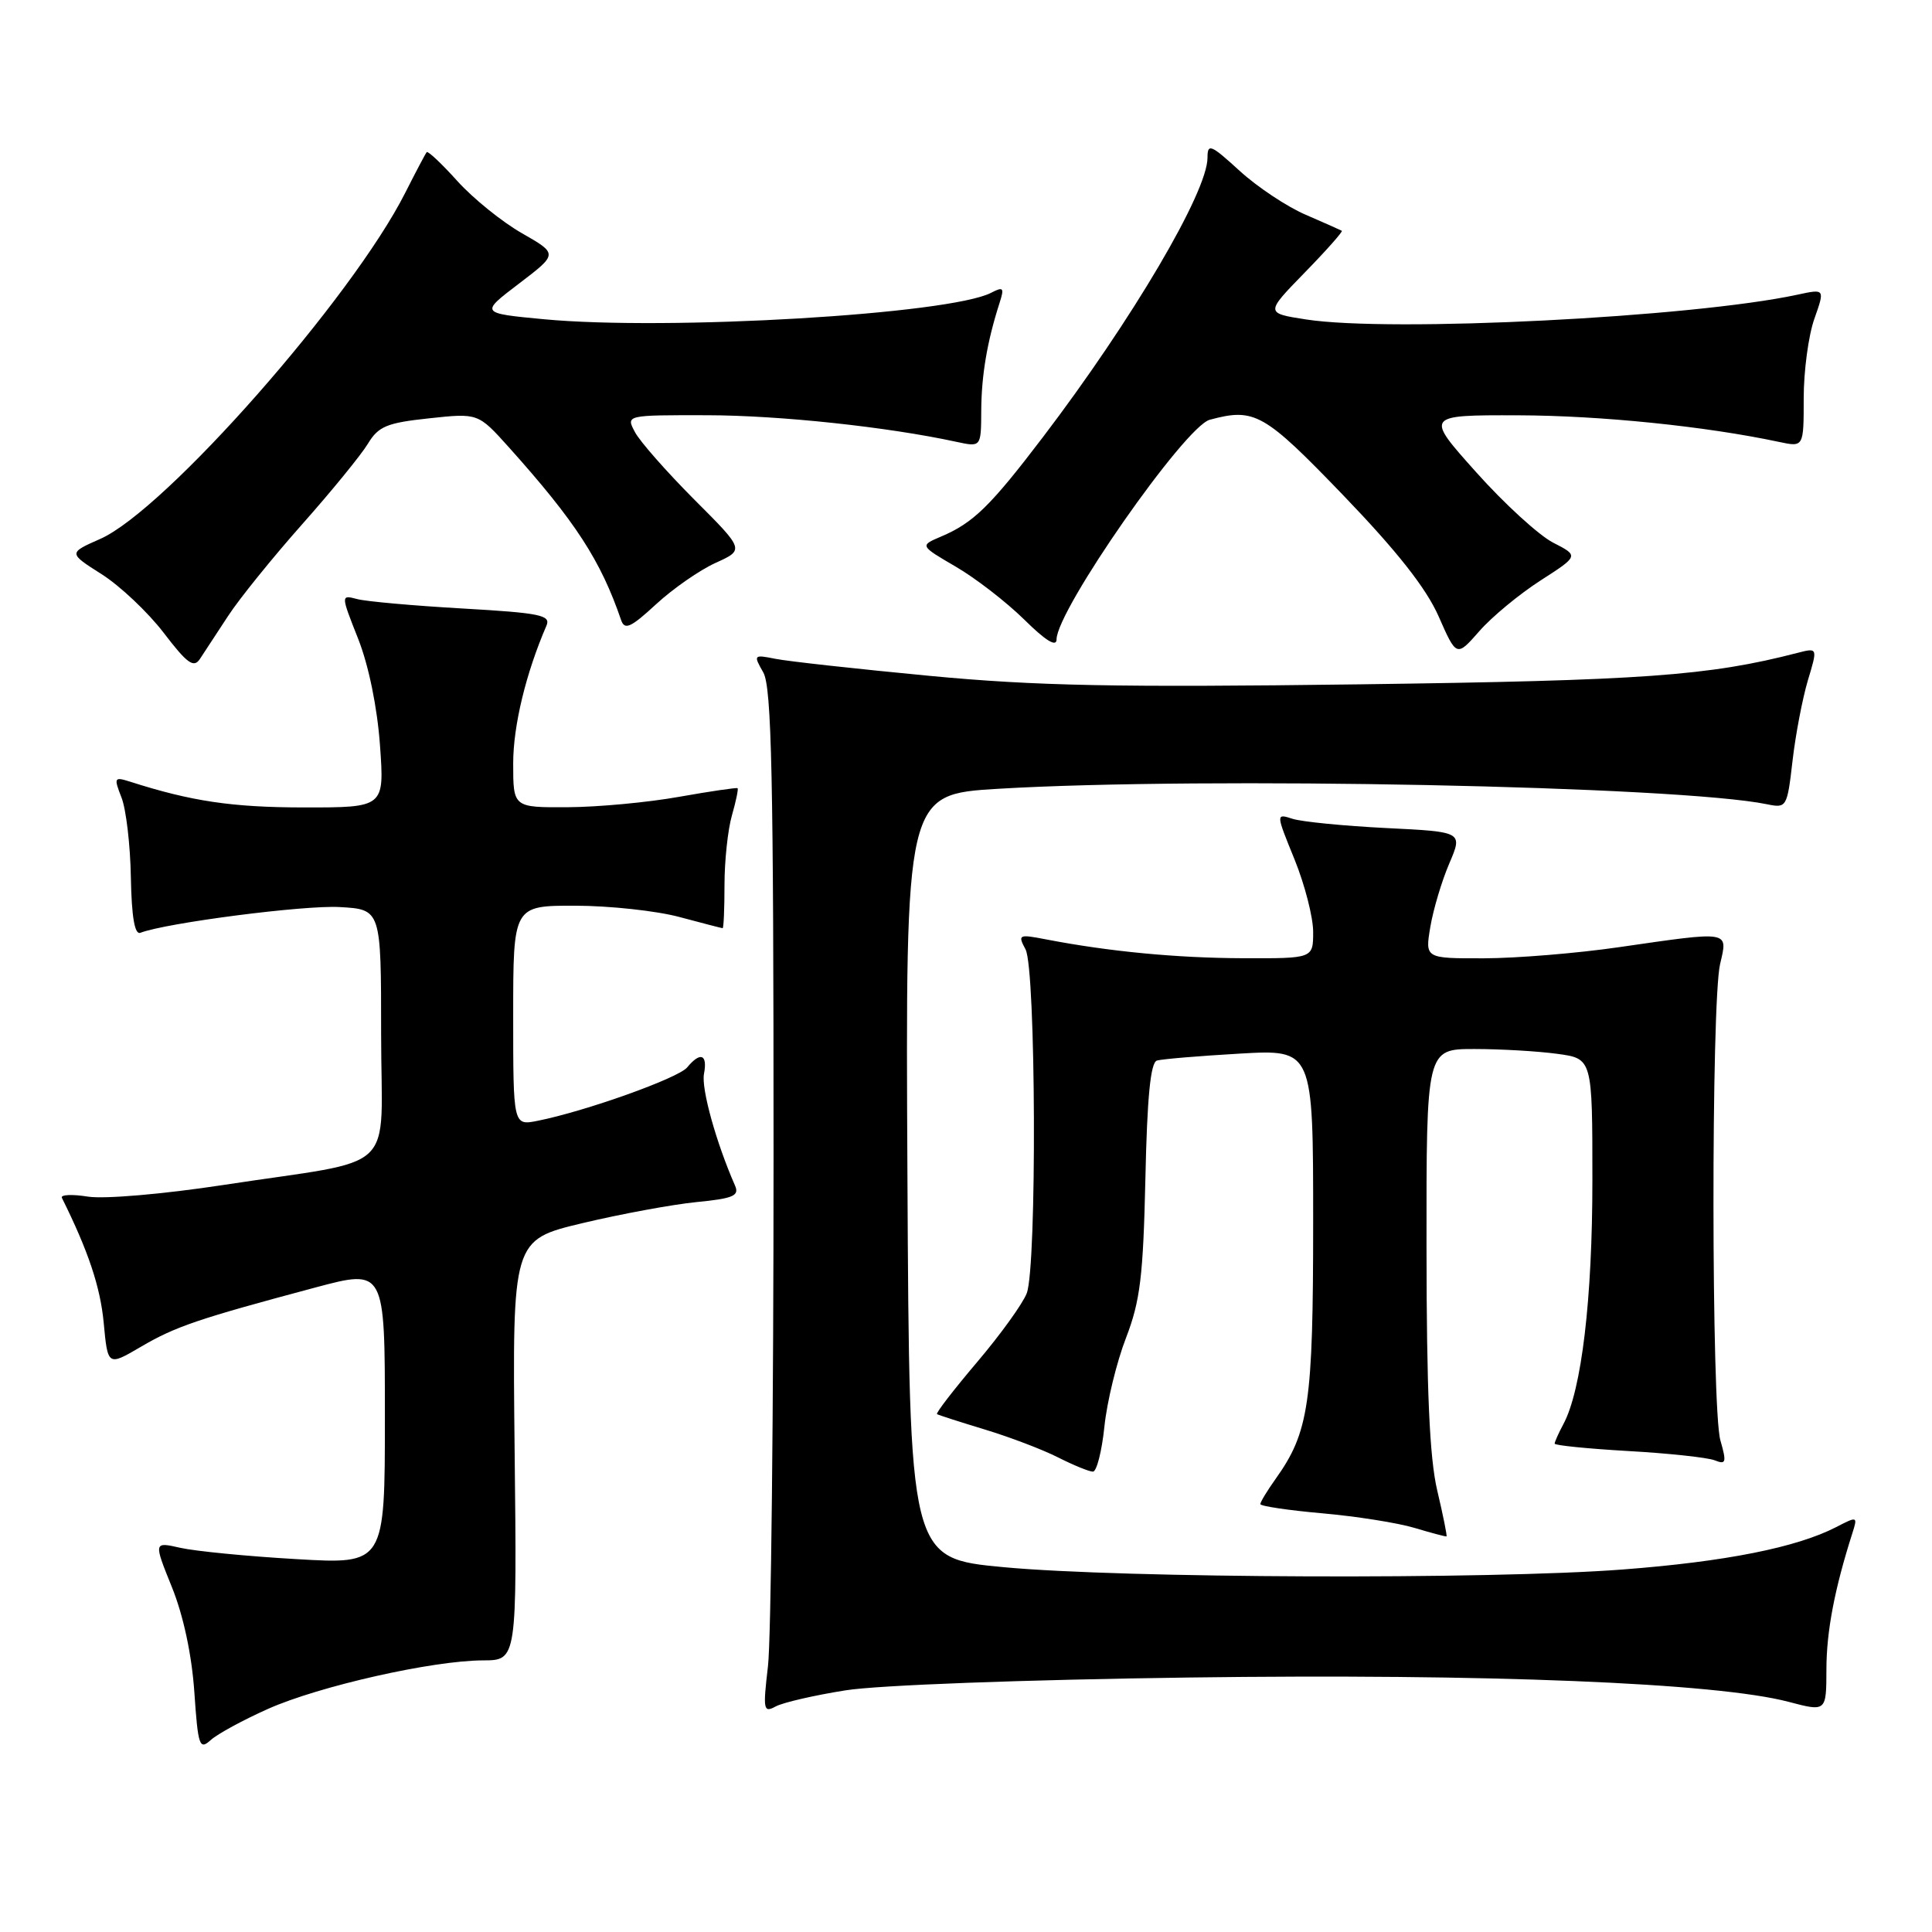 <?xml version="1.0" encoding="UTF-8" standalone="no"?>
<!DOCTYPE svg PUBLIC "-//W3C//DTD SVG 1.1//EN" "http://www.w3.org/Graphics/SVG/1.1/DTD/svg11.dtd" >
<svg xmlns="http://www.w3.org/2000/svg" xmlns:xlink="http://www.w3.org/1999/xlink" version="1.1" viewBox="0 0 256 256">
 <g >
 <path fill="currentColor"
d=" M 35.53 226.43 C 42.32 223.41 57.30 220.03 64.00 220.01 C 68.50 220.00 68.50 220.00 68.19 192.14 C 67.89 164.29 67.89 164.29 77.19 162.07 C 82.31 160.85 89.11 159.60 92.30 159.28 C 97.14 158.81 97.99 158.45 97.40 157.11 C 94.89 151.39 92.91 144.26 93.28 142.30 C 93.78 139.69 92.81 139.31 91.05 141.44 C 89.87 142.86 77.61 147.24 71.25 148.51 C 68.00 149.16 68.00 149.16 68.00 134.58 C 68.00 120.00 68.00 120.00 76.25 120.01 C 80.79 120.02 86.97 120.69 90.00 121.50 C 93.03 122.31 95.61 122.98 95.75 122.99 C 95.89 122.99 96.00 120.41 96.00 117.24 C 96.00 114.08 96.44 109.94 96.98 108.06 C 97.52 106.17 97.86 104.55 97.73 104.44 C 97.60 104.34 94.12 104.85 90.00 105.58 C 85.88 106.32 79.24 106.94 75.25 106.96 C 68.00 107.00 68.00 107.00 68.00 101.16 C 68.00 96.17 69.68 89.21 72.41 82.90 C 73.01 81.51 71.58 81.22 61.30 80.63 C 54.81 80.26 48.52 79.70 47.33 79.38 C 45.15 78.81 45.15 78.81 47.46 84.65 C 48.86 88.20 49.99 93.75 50.35 98.75 C 50.94 107.00 50.94 107.00 40.22 106.99 C 30.77 106.98 25.36 106.18 17.25 103.58 C 15.13 102.91 15.06 103.02 16.10 105.68 C 16.71 107.23 17.27 111.99 17.34 116.26 C 17.44 121.52 17.85 123.89 18.60 123.60 C 22.04 122.28 40.31 119.92 45.00 120.19 C 50.50 120.50 50.50 120.50 50.50 136.96 C 50.50 155.99 53.21 153.40 29.50 157.03 C 21.61 158.23 13.82 158.90 11.66 158.56 C 9.54 158.22 7.99 158.30 8.20 158.72 C 11.70 165.76 13.29 170.52 13.74 175.26 C 14.28 181.03 14.28 181.03 18.68 178.45 C 23.25 175.77 26.23 174.76 41.75 170.61 C 51.00 168.14 51.00 168.14 51.00 187.71 C 51.00 207.28 51.00 207.28 39.25 206.59 C 32.79 206.22 25.89 205.54 23.92 205.10 C 20.35 204.29 20.35 204.29 22.78 210.31 C 24.30 214.07 25.41 219.27 25.75 224.19 C 26.24 231.39 26.43 231.92 27.93 230.56 C 28.83 229.75 32.25 227.89 35.53 226.43 Z  M 112.03 223.98 C 116.31 223.29 135.72 222.57 157.50 222.28 C 197.02 221.75 227.44 222.98 236.99 225.50 C 242.00 226.82 242.00 226.82 242.01 221.16 C 242.02 216.14 243.10 210.51 245.44 203.18 C 246.17 200.90 246.12 200.89 243.30 202.35 C 238.06 205.05 228.63 206.93 214.97 207.97 C 197.22 209.32 148.77 209.14 133.00 207.66 C 120.50 206.49 120.50 206.49 120.24 155.87 C 119.98 105.26 119.98 105.26 132.24 104.52 C 159.59 102.89 222.41 104.15 234.15 106.57 C 236.73 107.10 236.81 106.97 237.52 100.81 C 237.92 97.34 238.84 92.55 239.55 90.16 C 240.86 85.82 240.86 85.82 238.18 86.51 C 226.39 89.56 217.72 90.18 180.00 90.68 C 147.92 91.10 137.23 90.89 123.13 89.55 C 113.57 88.64 104.41 87.63 102.76 87.30 C 99.85 86.72 99.81 86.77 101.14 89.10 C 102.25 91.06 102.50 102.89 102.50 153.00 C 102.50 186.82 102.17 217.33 101.76 220.78 C 101.08 226.59 101.16 226.99 102.79 226.11 C 103.76 225.59 107.92 224.63 112.03 223.98 Z  M 190.44 197.49 C 189.42 193.15 189.03 184.28 189.02 165.25 C 189.00 139.00 189.00 139.00 195.36 139.00 C 198.86 139.00 203.81 139.29 206.36 139.64 C 211.00 140.27 211.00 140.27 211.00 156.39 C 211.00 172.17 209.57 184.20 207.16 188.70 C 206.52 189.89 206.00 191.06 206.00 191.29 C 206.00 191.52 210.39 191.96 215.75 192.27 C 221.11 192.57 226.27 193.13 227.21 193.50 C 228.71 194.10 228.80 193.79 227.96 190.85 C 226.76 186.69 226.73 132.86 227.92 127.75 C 228.96 123.28 229.39 123.36 214.50 125.51 C 209.00 126.31 200.97 126.97 196.66 126.98 C 188.82 127.00 188.82 127.00 189.53 122.80 C 189.92 120.49 191.05 116.71 192.04 114.41 C 193.83 110.22 193.83 110.22 183.67 109.72 C 178.08 109.44 172.50 108.89 171.28 108.50 C 169.05 107.78 169.05 107.78 171.53 113.87 C 172.89 117.22 174.00 121.54 174.00 123.48 C 174.00 127.00 174.00 127.00 164.75 126.97 C 155.92 126.94 147.00 126.09 138.64 124.48 C 134.97 123.77 134.84 123.83 135.89 125.80 C 137.27 128.38 137.41 167.79 136.05 171.36 C 135.53 172.73 132.57 176.84 129.46 180.50 C 126.36 184.16 123.97 187.25 124.16 187.38 C 124.35 187.50 127.20 188.42 130.50 189.42 C 133.80 190.42 138.17 192.08 140.21 193.12 C 142.25 194.15 144.32 195.00 144.82 195.00 C 145.31 195.00 146.00 192.31 146.34 189.03 C 146.68 185.74 147.97 180.45 149.20 177.28 C 151.08 172.40 151.48 169.12 151.77 156.20 C 152.00 145.41 152.45 140.79 153.30 140.53 C 153.96 140.33 158.89 139.92 164.25 139.61 C 174.00 139.05 174.00 139.05 174.00 161.90 C 174.00 185.99 173.45 189.75 169.02 195.97 C 167.91 197.53 167.00 199.03 167.00 199.30 C 167.00 199.57 170.69 200.12 175.20 200.52 C 179.71 200.92 185.23 201.79 187.45 202.46 C 189.68 203.13 191.58 203.63 191.67 203.58 C 191.77 203.53 191.22 200.79 190.44 197.49 Z  M 30.21 81.64 C 31.69 79.36 36.11 73.90 40.01 69.50 C 43.92 65.10 47.84 60.29 48.74 58.81 C 50.14 56.49 51.24 56.03 56.86 55.43 C 63.35 54.73 63.35 54.73 67.43 59.27 C 76.26 69.12 79.59 74.25 82.30 82.16 C 82.77 83.53 83.57 83.17 86.94 80.06 C 89.18 77.99 92.73 75.53 94.83 74.58 C 98.65 72.85 98.65 72.85 91.98 66.18 C 88.32 62.50 84.78 58.49 84.13 57.25 C 82.93 55.00 82.93 55.00 93.71 55.02 C 103.33 55.04 117.59 56.56 126.75 58.55 C 130.00 59.25 130.00 59.25 130.02 54.38 C 130.05 49.72 130.80 45.26 132.44 40.16 C 133.10 38.12 132.96 37.95 131.34 38.79 C 125.87 41.64 88.55 43.85 72.06 42.30 C 63.61 41.50 63.61 41.50 68.78 37.57 C 73.94 33.64 73.94 33.64 69.17 30.91 C 66.55 29.42 62.70 26.31 60.62 24.01 C 58.55 21.71 56.71 19.97 56.54 20.16 C 56.38 20.35 55.11 22.75 53.72 25.50 C 46.69 39.46 21.90 67.61 13.28 71.41 C 9.05 73.28 9.05 73.28 13.46 76.08 C 15.89 77.62 19.59 81.11 21.69 83.85 C 24.82 87.95 25.68 88.56 26.50 87.30 C 27.05 86.47 28.72 83.92 30.21 81.64 Z  M 204.14 76.91 C 209.21 73.65 209.21 73.65 205.79 71.90 C 203.91 70.93 199.32 66.74 195.60 62.57 C 188.82 55.00 188.82 55.00 201.16 55.03 C 212.07 55.06 226.00 56.48 235.75 58.56 C 239.00 59.25 239.00 59.25 239.00 52.75 C 239.00 49.18 239.63 44.45 240.41 42.25 C 241.82 38.26 241.82 38.26 238.16 39.05 C 224.21 42.05 184.29 44.07 173.07 42.33 C 167.65 41.49 167.65 41.49 172.87 36.13 C 175.75 33.18 177.96 30.68 177.80 30.58 C 177.63 30.48 175.47 29.52 173.00 28.45 C 170.53 27.39 166.59 24.77 164.25 22.63 C 160.43 19.14 160.00 18.96 160.00 20.90 C 160.00 25.44 150.01 42.40 138.18 57.94 C 131.19 67.12 128.97 69.28 124.69 71.10 C 121.87 72.30 121.87 72.30 126.65 75.09 C 129.28 76.62 133.36 79.78 135.72 82.10 C 138.56 84.91 140.00 85.79 140.00 84.72 C 140.00 80.87 157.00 56.50 160.30 55.62 C 166.25 54.02 167.47 54.71 177.99 65.63 C 185.10 73.02 188.96 77.91 190.62 81.66 C 193.00 87.07 193.00 87.07 196.03 83.62 C 197.69 81.72 201.34 78.71 204.14 76.91 Z "/>
</g>
</svg>